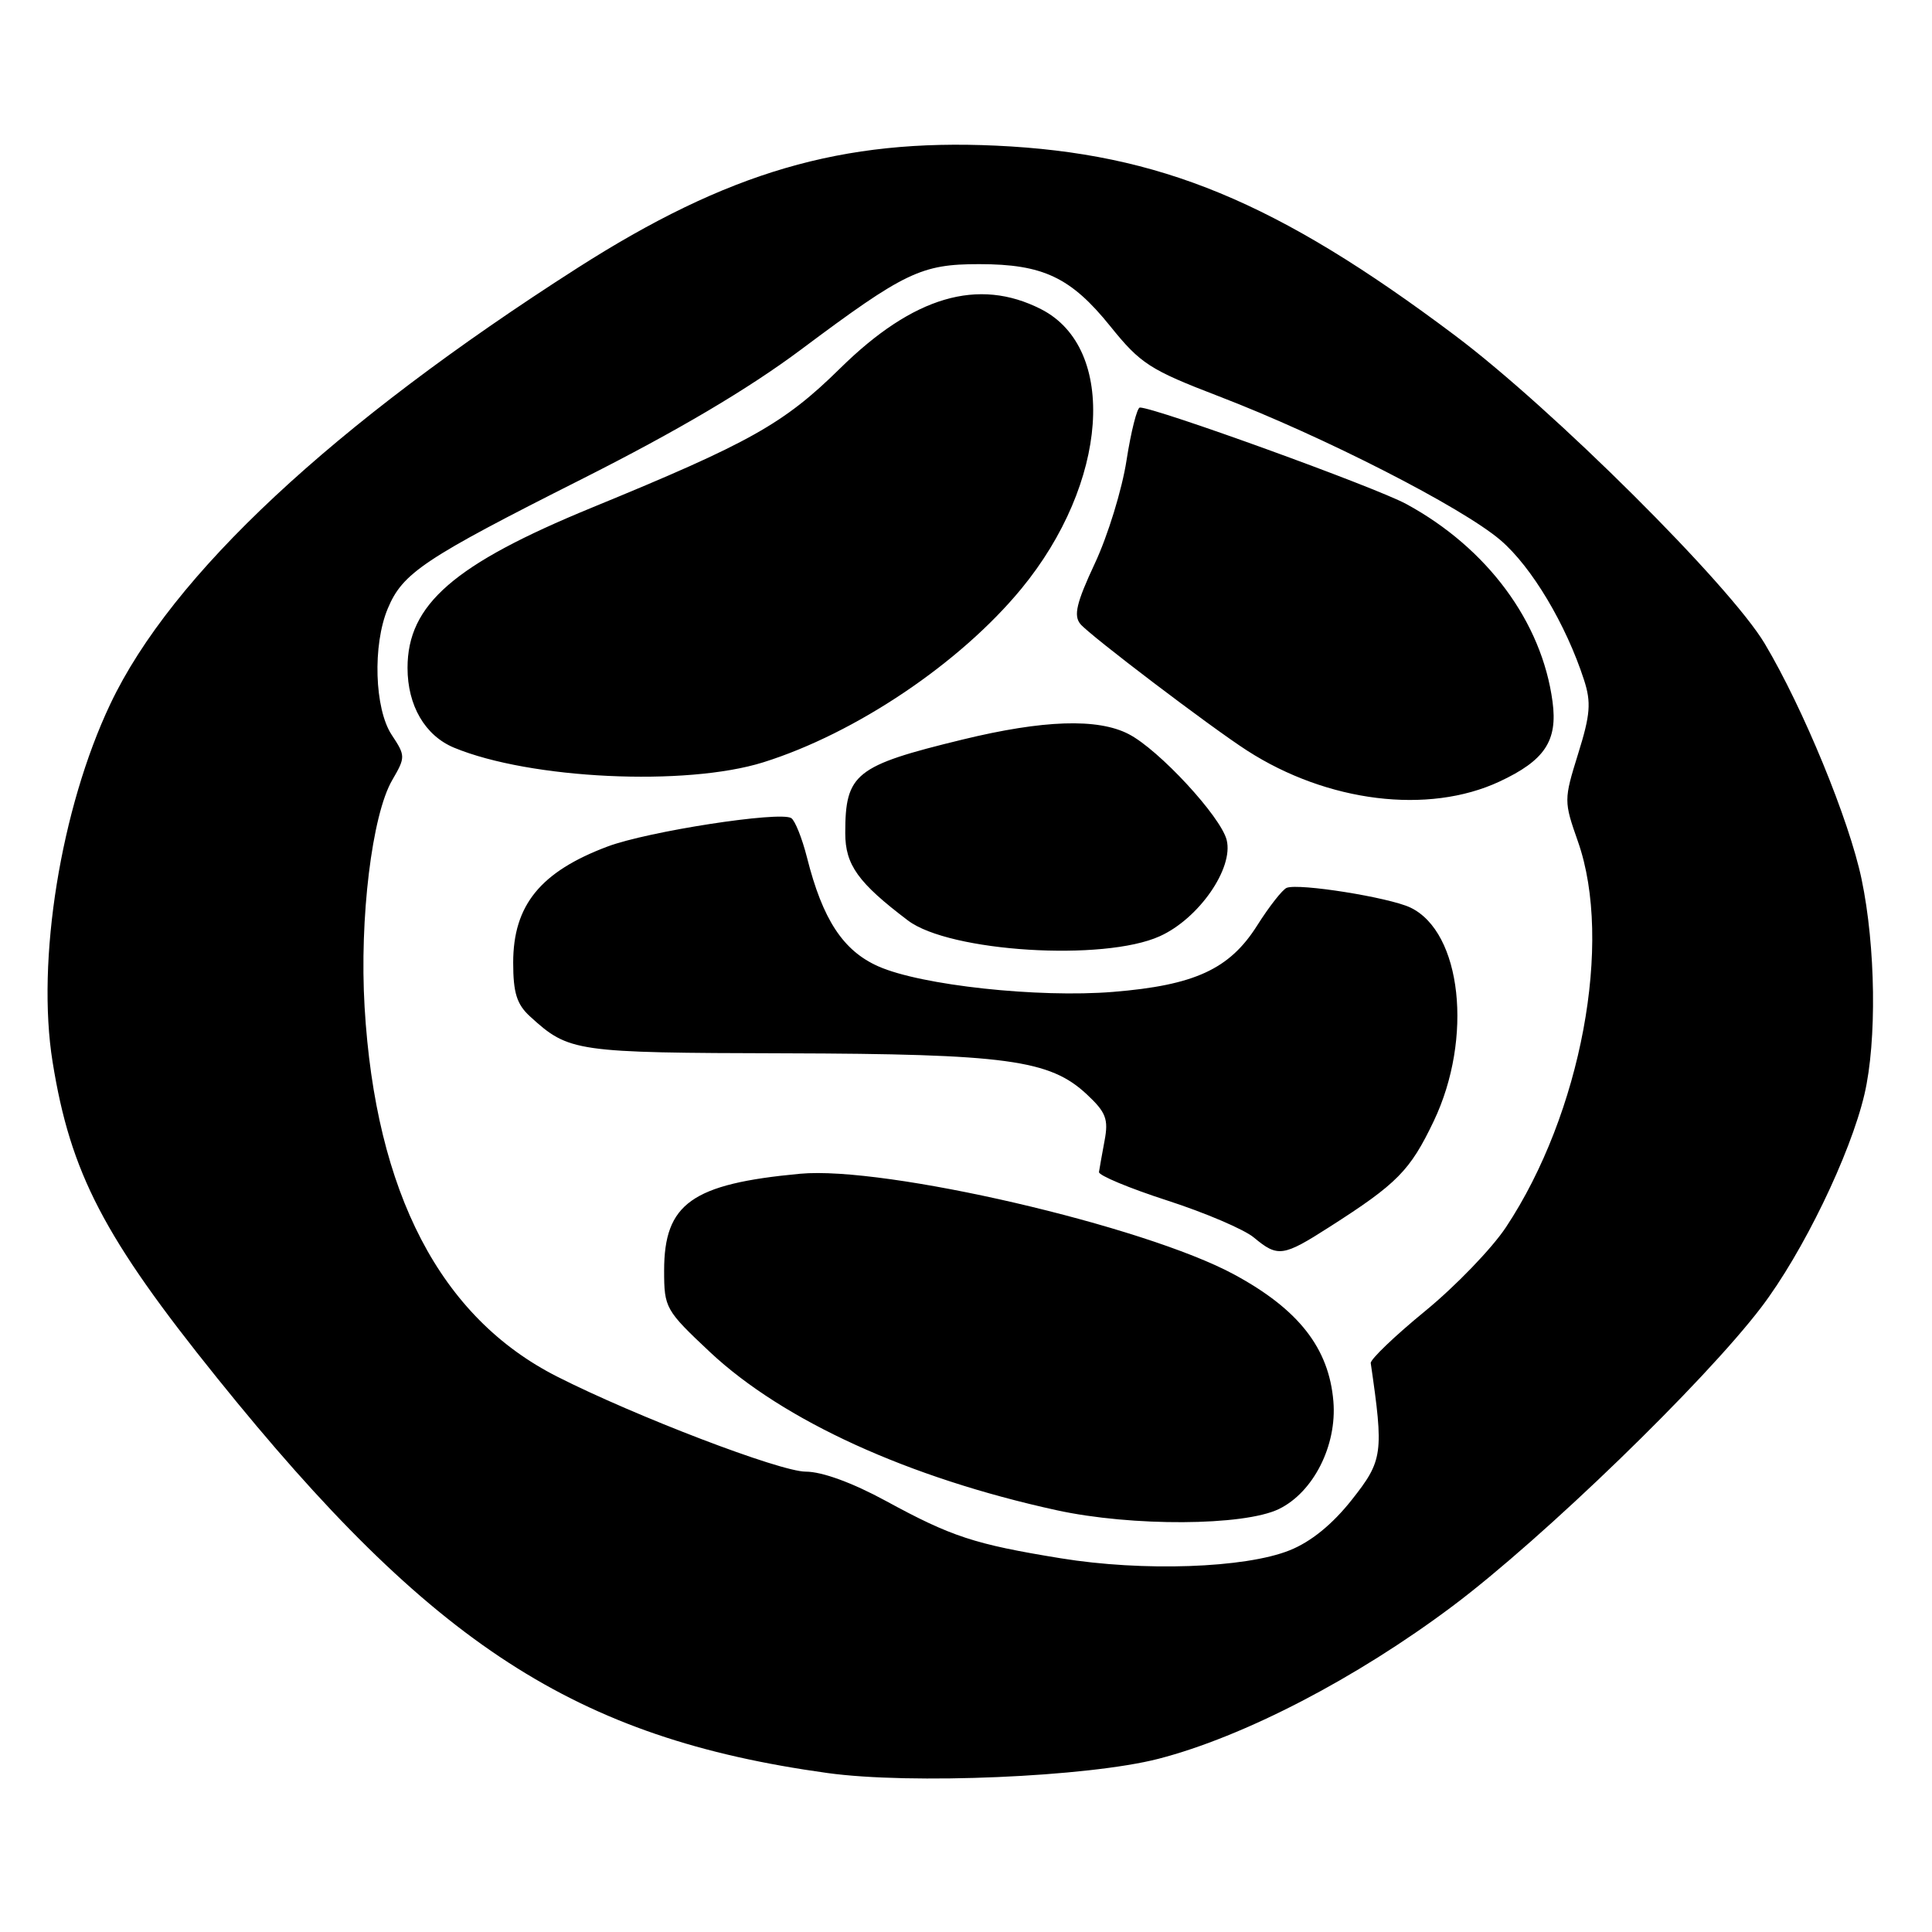 <?xml version="1.0" encoding="UTF-8" standalone="no"?>
<!DOCTYPE svg PUBLIC "-//W3C//DTD SVG 1.1//EN" "http://www.w3.org/Graphics/SVG/1.1/DTD/svg11.dtd" >
<svg xmlns="http://www.w3.org/2000/svg" xmlns:xlink="http://www.w3.org/1999/xlink" version="1.1" viewBox="0 0 256 256">
 <g >
 <path fill="currentColor"
d=" M 153.50 233.05 C 164.84 230.12 179.70 222.40 192.50 212.80 C 204.50 203.79 225.80 183.17 233.37 173.23 C 238.87 166.01 245.18 152.99 247.05 145.00 C 248.70 137.94 248.54 125.42 246.67 116.50 C 245.04 108.69 238.93 93.83 233.84 85.29 C 229.22 77.54 205.72 54.15 192.78 44.44 C 169.16 26.70 153.69 20.31 132.00 19.30 C 111.57 18.35 96.44 22.77 76.48 35.53 C 44.07 56.26 22.73 76.17 14.62 93.28 C 8.05 107.13 4.80 127.28 6.97 140.72 C 9.34 155.46 13.76 163.95 28.77 182.59 C 57.26 217.99 76.28 230.31 109.61 234.93 C 120.66 236.47 144.16 235.46 153.50 233.05 Z  M 140.55 206.48 C 129.11 204.62 126.08 203.62 117.38 198.88 C 112.95 196.47 108.93 195.00 106.76 195.00 C 103.37 195.00 84.22 187.68 73.83 182.41 C 58.36 174.58 49.76 158.07 48.31 133.43 C 47.62 121.69 49.29 107.97 51.97 103.37 C 53.74 100.33 53.74 100.15 51.90 97.37 C 49.62 93.91 49.36 85.47 51.38 80.64 C 53.35 75.91 56.17 74.03 77.08 63.49 C 89.77 57.09 99.11 51.57 106.14 46.32 C 119.89 36.04 122.07 35.00 129.74 35.00 C 138.21 35.00 141.90 36.75 147.12 43.23 C 151.12 48.20 152.36 49.00 161.50 52.51 C 175.32 57.81 193.72 67.21 198.83 71.58 C 202.96 75.12 207.50 82.73 209.89 90.09 C 210.86 93.08 210.73 94.70 209.11 99.88 C 207.21 106.00 207.21 106.17 209.09 111.52 C 213.76 124.81 209.50 147.61 199.55 162.61 C 197.69 165.42 192.87 170.42 188.83 173.73 C 184.80 177.03 181.56 180.14 181.63 180.62 C 183.37 192.58 183.24 193.52 179.13 198.72 C 176.55 201.99 173.69 204.31 170.87 205.43 C 164.99 207.79 151.45 208.26 140.55 206.48 Z  M 169.47 199.95 C 174.04 197.72 177.17 191.53 176.68 185.68 C 176.09 178.63 172.08 173.50 163.52 168.87 C 151.64 162.44 117.27 154.47 106.00 155.53 C 91.66 156.87 88.00 159.48 88.00 168.36 C 88.00 173.31 88.18 173.62 94.09 179.17 C 103.79 188.25 120.39 195.82 140.00 200.11 C 149.97 202.29 164.83 202.21 169.47 199.95 Z  M 176.16 162.58 C 185.16 156.83 186.84 155.12 189.98 148.55 C 195.22 137.56 193.68 123.49 186.87 120.25 C 184.04 118.91 172.15 117.01 170.50 117.64 C 169.95 117.85 168.18 120.10 166.57 122.65 C 162.92 128.42 158.30 130.55 147.50 131.43 C 137.56 132.24 122.05 130.56 116.39 128.05 C 111.71 125.98 109.00 121.84 106.93 113.62 C 106.28 111.06 105.34 108.71 104.84 108.40 C 103.31 107.46 85.84 110.16 80.50 112.17 C 71.61 115.51 68.00 119.95 68.00 127.55 C 68.00 131.57 68.48 133.09 70.25 134.70 C 75.40 139.39 76.14 139.50 104.00 139.57 C 133.36 139.65 139.11 140.43 144.00 145.00 C 146.55 147.38 146.90 148.29 146.36 151.15 C 146.02 152.99 145.68 154.86 145.62 155.30 C 145.55 155.74 149.62 157.44 154.66 159.07 C 159.70 160.70 164.88 162.91 166.16 163.99 C 169.32 166.62 170.01 166.52 176.16 162.58 Z  M 153.69 124.05 C 158.86 121.71 163.48 115.05 162.54 111.30 C 161.76 108.20 153.57 99.34 149.55 97.27 C 145.46 95.15 138.24 95.39 127.52 98.00 C 113.30 101.46 112.00 102.50 112.00 110.39 C 112.00 114.60 113.70 116.97 120.31 121.97 C 125.81 126.14 146.28 127.42 153.69 124.05 Z  M 198.67 103.57 C 204.68 100.77 206.42 98.17 205.72 92.98 C 204.31 82.40 197.07 72.62 186.35 66.79 C 182.23 64.55 153.11 54.00 151.04 54.00 C 150.67 54.00 149.87 57.15 149.27 61.00 C 148.68 64.85 146.79 70.99 145.08 74.64 C 142.63 79.88 142.23 81.57 143.16 82.69 C 144.39 84.18 160.49 96.40 165.24 99.45 C 175.89 106.31 189.26 107.95 198.67 103.57 Z  M 101.14 101.01 C 113.38 97.17 127.19 87.89 135.31 78.04 C 146.87 64.02 148.14 46.17 137.95 40.97 C 129.63 36.73 121.02 39.26 111.33 48.80 C 103.85 56.16 99.39 58.66 78.41 67.27 C 60.13 74.78 54.00 80.11 54.00 88.50 C 54.00 93.50 56.32 97.47 60.16 99.07 C 70.25 103.25 90.89 104.22 101.14 101.01 Z "/>
</g>
</svg>